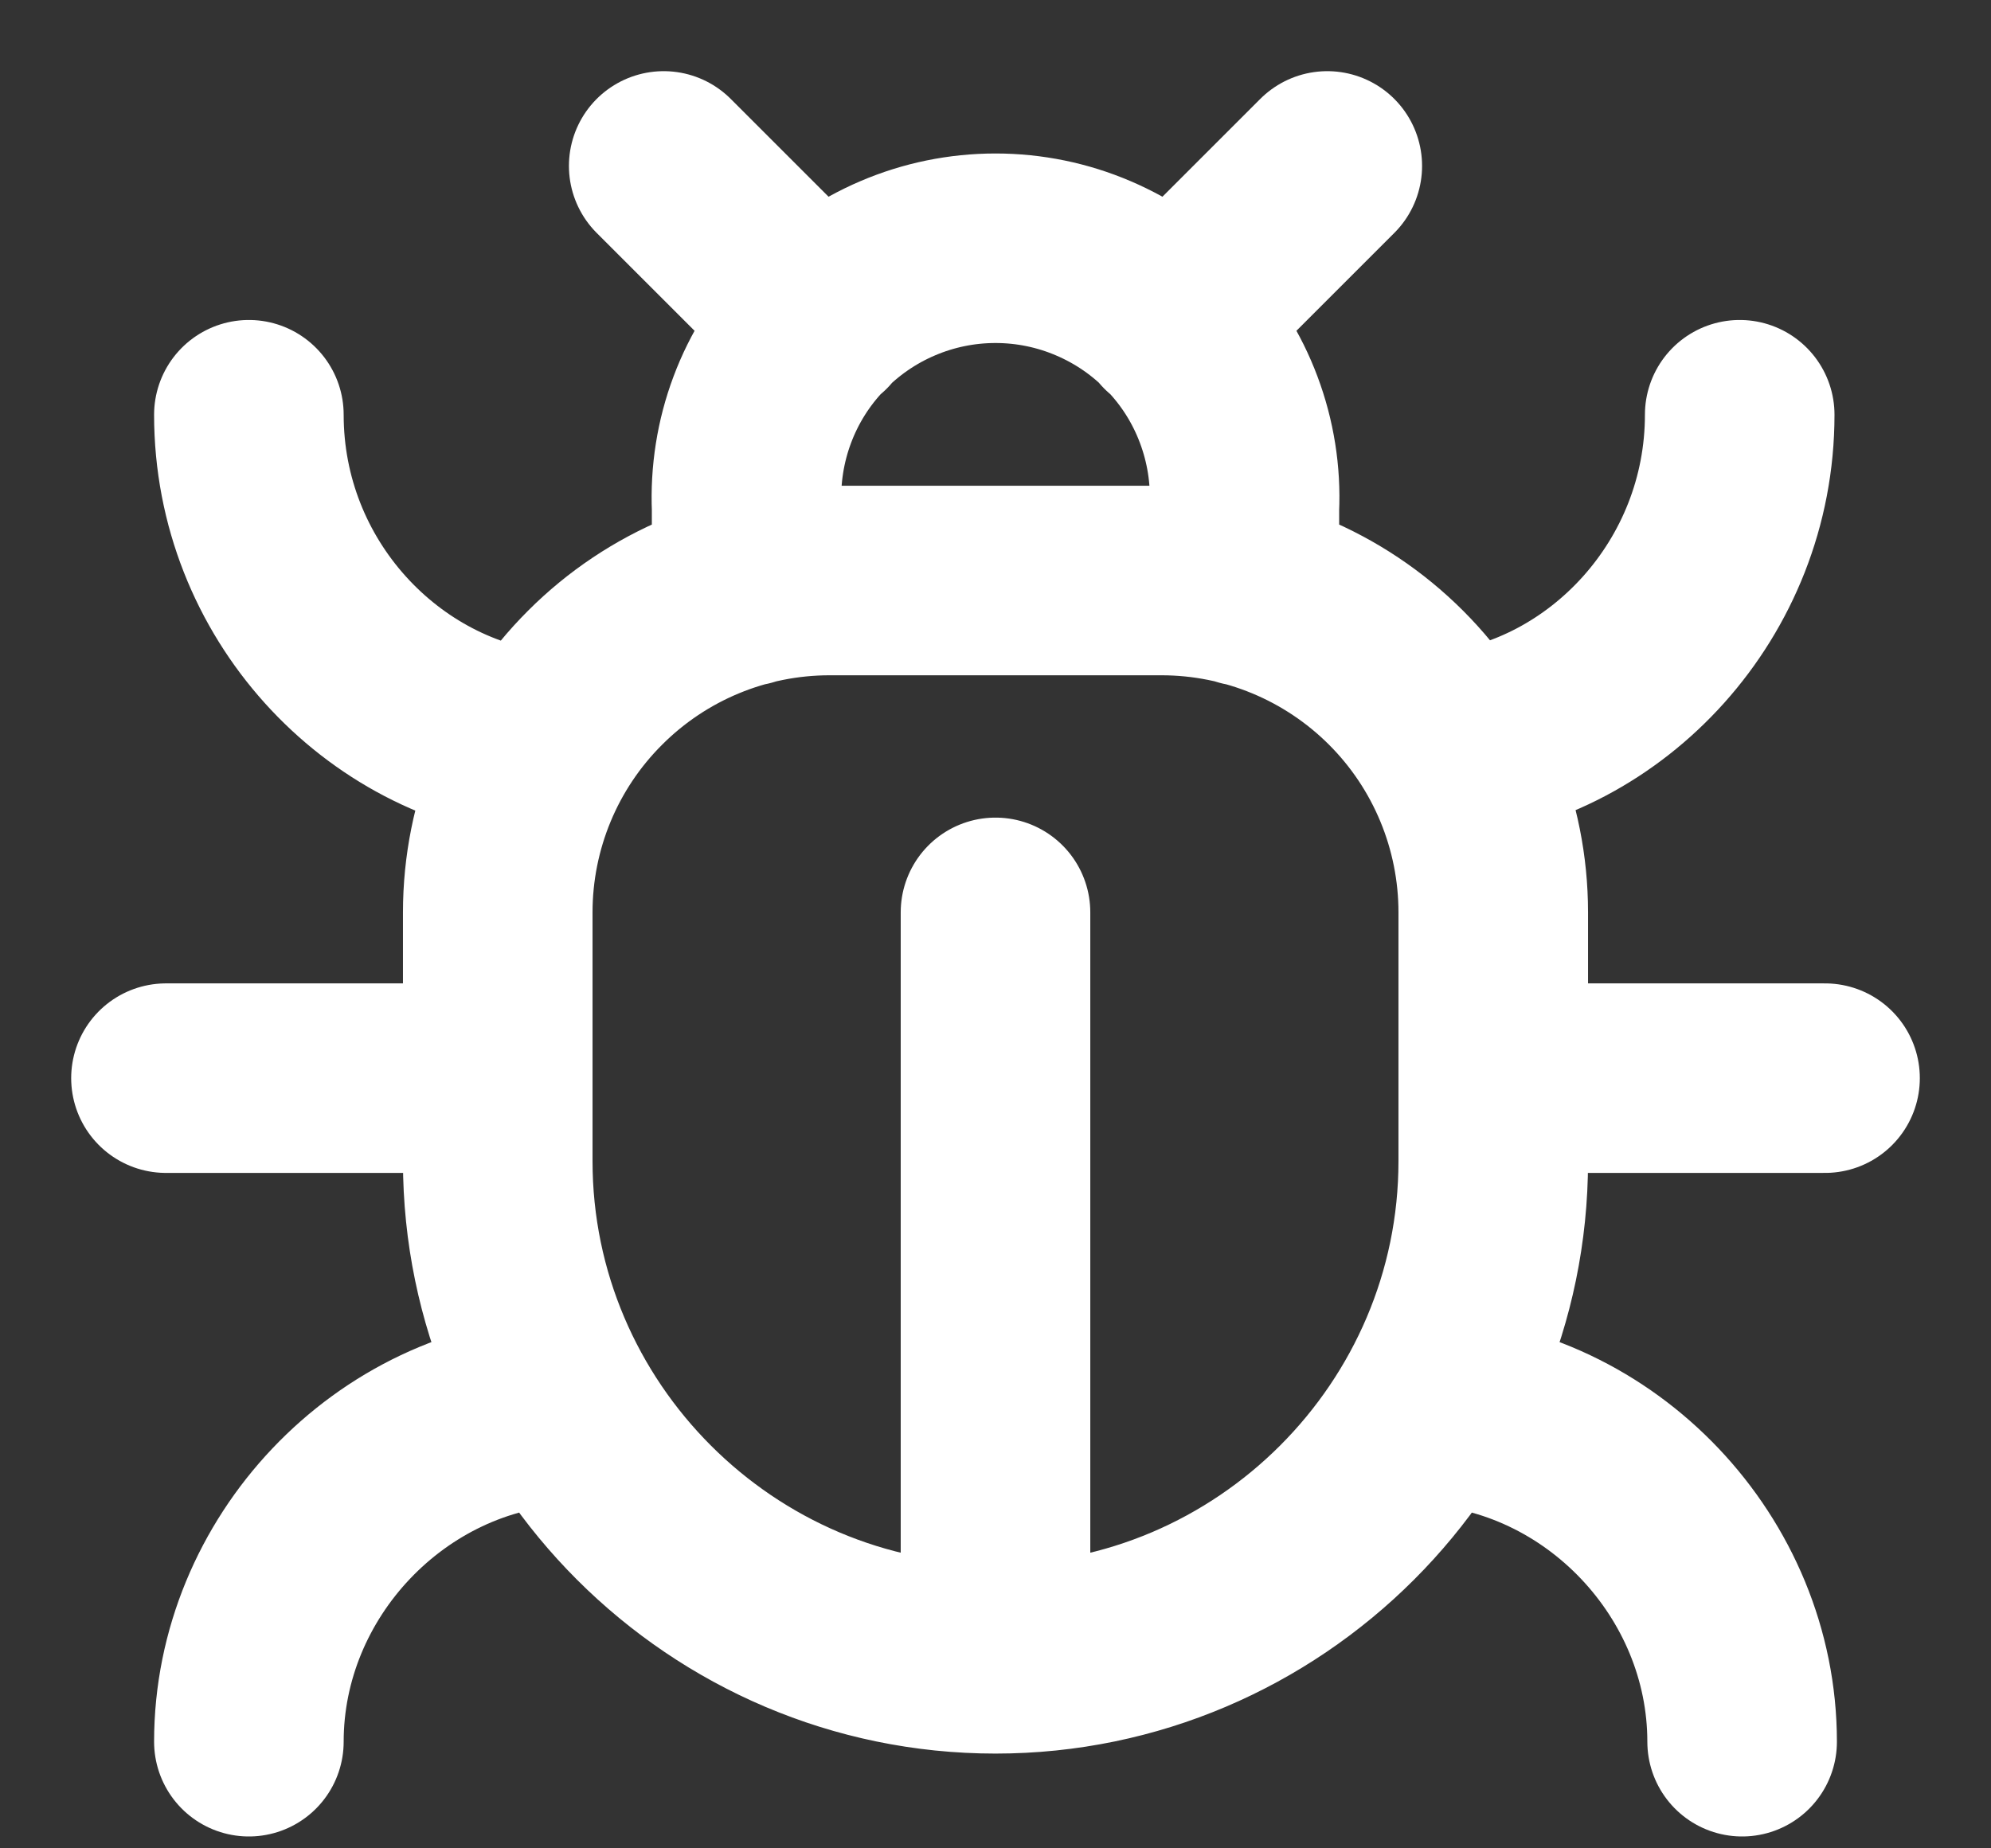 <svg width="14" height="13" viewBox="0 0 14 13" fill="none" xmlns="http://www.w3.org/2000/svg">
<rect x="0" y="0" width="14" height="13" fill="#333333" stroke="none"/>
<path d="M4.667 1.167L5.763 2.263M8.237 2.263L9.333 1.167M5.25 4.159V3.576C5.24 3.34 5.277 3.103 5.36 2.882C5.443 2.66 5.57 2.458 5.734 2.287C5.898 2.116 6.094 1.98 6.312 1.887C6.529 1.794 6.763 1.746 7 1.746C7.237 1.746 7.471 1.794 7.688 1.887C7.906 1.98 8.103 2.116 8.266 2.287C8.43 2.458 8.557 2.66 8.64 2.882C8.723 3.103 8.761 3.34 8.75 3.576V4.159M7 11.667C5.075 11.667 3.5 10.092 3.5 8.167V6.417C3.5 5.798 3.746 5.204 4.184 4.767C4.621 4.329 5.215 4.083 5.833 4.083H8.167C8.786 4.083 9.379 4.329 9.817 4.767C10.254 5.204 10.5 5.798 10.5 6.417V8.167C10.5 10.092 8.925 11.667 7 11.667ZM7 11.667V6.417M3.809 5.25C2.683 5.133 1.75 4.142 1.75 2.917M3.5 7.583H1.167M1.75 12.25C1.75 11.025 2.742 9.975 3.967 9.917M12.233 2.917C12.233 4.142 11.299 5.133 10.191 5.25M12.833 7.583H10.5M10.033 9.917C11.258 9.975 12.25 11.025 12.25 12.25" stroke="white" stroke-width="1.333" stroke-linecap="round" stroke-linejoin="round"/>
</svg>
